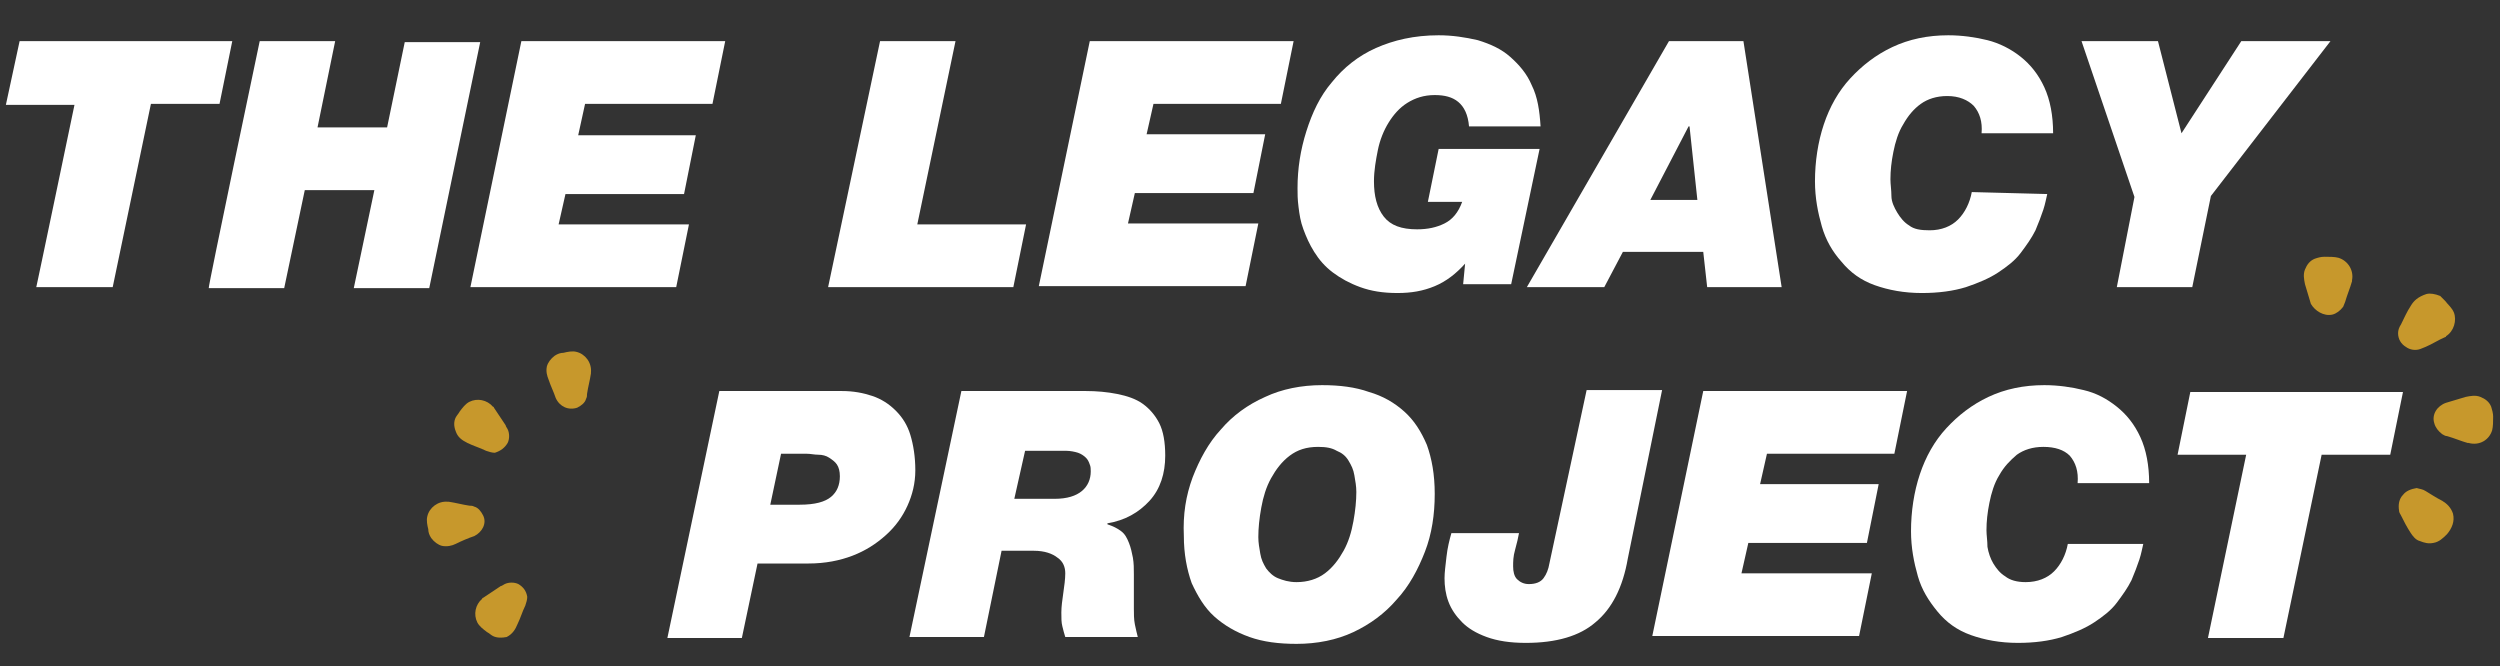 <?xml version="1.0" encoding="UTF-8"?> <svg xmlns="http://www.w3.org/2000/svg" xmlns:xlink="http://www.w3.org/1999/xlink" version="1.1" id="Layer_1" x="0px" y="0px" viewBox="0 0 255.1 68" style="enable-background:new 0 0 255.1 68;" xml:space="preserve"><rect x="0" y="0" width="255.1" height="68" fill="#333333" stroke="none"/> <style type="text/css"> .st0{fill:#FFFFFF;} .st1{fill:#C7982C;} </style> <path class="st0" d="M73.4,39.9h12.5c1.2,0,2.2,0.2,3.1,0.5c0.9,0.3,1.7,0.8,2.4,1.5c0.7,0.7,1.2,1.5,1.5,2.5s0.5,2.2,0.5,3.6 c0,1.3-0.3,2.5-0.8,3.6c-0.5,1.1-1.2,2.1-2.2,3s-2.1,1.6-3.4,2.1s-2.8,0.8-4.5,0.8h-5.2l-1.6,7.6h-7.6L73.4,39.9L73.4,39.9z M78.6,51.5h3c1.6,0,2.6-0.3,3.2-0.8s0.9-1.2,0.9-2.1c0-0.5-0.1-0.9-0.3-1.2c-0.2-0.3-0.5-0.5-0.8-0.7s-0.7-0.3-1.1-0.3 s-0.8-0.1-1.2-0.1h-2.6L78.6,51.5L78.6,51.5z"></path> <path class="st0" d="M98.1,39.9h12.7c1.1,0,2.2,0.1,3.2,0.3c1,0.2,1.9,0.5,2.6,1c0.7,0.5,1.3,1.2,1.7,2c0.4,0.8,0.6,1.9,0.6,3.3 c0,1.8-0.5,3.4-1.6,4.6c-1.1,1.2-2.5,2-4.3,2.3v0.1c0.6,0.2,1,0.4,1.4,0.7c0.4,0.3,0.6,0.7,0.8,1.2c0.2,0.5,0.3,1,0.4,1.5 c0.1,0.6,0.1,1.1,0.1,1.7s0,1.2,0,1.8c0,0.6,0,1.2,0,1.7s0,1.1,0.1,1.6c0.1,0.5,0.2,0.9,0.3,1.3h-7.4c-0.1-0.3-0.2-0.7-0.3-1.1 s-0.1-0.8-0.1-1.4c0-0.6,0.1-1.3,0.2-2s0.2-1.4,0.2-2s-0.2-1.2-0.8-1.6c-0.5-0.4-1.3-0.7-2.4-0.7h-3.3l-1.8,8.8h-7.6L98.1,39.9 L98.1,39.9z M103.5,50.9h4.1c1.3,0,2.2-0.3,2.8-0.8s0.9-1.2,0.9-2c0-0.2,0-0.5-0.1-0.7c-0.1-0.3-0.2-0.5-0.4-0.7s-0.5-0.4-0.8-0.5 s-0.8-0.2-1.2-0.2h-4.2L103.5,50.9L103.5,50.9z"></path> <path class="st0" d="M121.7,48.7c0.7-1.8,1.6-3.5,2.9-4.9c1.2-1.4,2.7-2.5,4.5-3.3c1.7-0.8,3.7-1.2,5.8-1.2c1.8,0,3.4,0.2,4.8,0.7 c1.4,0.4,2.6,1.1,3.6,2c1,0.9,1.7,2,2.3,3.4c0.5,1.4,0.8,3,0.8,5c0,2.1-0.3,4.1-1,5.9c-0.7,1.8-1.6,3.5-2.9,4.9 c-1.2,1.4-2.7,2.5-4.4,3.3c-1.7,0.8-3.7,1.2-5.8,1.2c-1.8,0-3.4-0.2-4.8-0.7c-1.4-0.5-2.6-1.2-3.6-2.1c-1-0.9-1.7-2.1-2.3-3.4 c-0.5-1.4-0.8-3-0.8-4.8C120.7,52.5,121,50.6,121.7,48.7L121.7,48.7z M128.6,56.5c0.1,0.6,0.3,1,0.6,1.5c0.3,0.4,0.7,0.8,1.2,1 s1.1,0.4,1.9,0.4c1.1,0,2.1-0.3,2.9-0.9c0.8-0.6,1.4-1.4,1.9-2.3s0.8-1.9,1-3c0.2-1.1,0.3-2.1,0.3-3c0-0.6-0.1-1.1-0.2-1.7 c-0.1-0.6-0.3-1-0.6-1.5s-0.7-0.8-1.2-1c-0.5-0.3-1.1-0.4-1.9-0.4c-1.2,0-2.1,0.3-2.9,0.9c-0.8,0.6-1.4,1.4-1.9,2.3s-0.8,1.9-1,3 s-0.3,2.1-0.3,3C128.4,55.4,128.5,55.9,128.6,56.5L128.6,56.5z"></path> <path class="st0" d="M166.1,57c-0.5,2.9-1.6,5.1-3.3,6.5c-1.6,1.4-4,2.1-7.1,2.1c-1.6,0-2.9-0.2-4-0.6s-1.9-0.9-2.5-1.5 c-0.6-0.6-1.1-1.3-1.4-2.1c-0.3-0.8-0.4-1.6-0.4-2.4c0-0.6,0.1-1.3,0.2-2.2s0.3-1.7,0.5-2.4h6.9c-0.1,0.5-0.2,1-0.4,1.7 s-0.2,1.2-0.2,1.7c0,0.5,0.1,1,0.4,1.3c0.3,0.3,0.7,0.5,1.2,0.5c0.7,0,1.2-0.2,1.5-0.6c0.3-0.4,0.5-0.9,0.6-1.5l3.8-17.7h7.7 L166.1,57L166.1,57z"></path> <path class="st0" d="M173.8,39.9h20.8l-1.3,6.4h-13l-0.7,3.1h12.1l-1.2,6h-12.1l-0.7,3.1h13.3l-1.3,6.4h-21.1L173.8,39.9L173.8,39.9 z"></path> <path class="st0" d="M218.7,55.5c-0.1,0.4-0.2,1-0.4,1.6s-0.5,1.4-0.8,2.1c-0.4,0.8-0.9,1.5-1.5,2.3c-0.6,0.8-1.4,1.4-2.3,2 s-2.1,1.1-3.3,1.5c-1.3,0.4-2.8,0.6-4.5,0.6c-1.8,0-3.4-0.3-4.8-0.8s-2.5-1.3-3.4-2.4s-1.6-2.2-2-3.6s-0.7-2.9-0.7-4.6 c0-2,0.3-4,0.9-5.8s1.5-3.4,2.7-4.7s2.6-2.4,4.3-3.2s3.6-1.2,5.7-1.2c1.4,0,2.8,0.2,4,0.5c1.3,0.3,2.4,0.9,3.4,1.7 c1,0.8,1.8,1.8,2.4,3.1s0.9,2.9,0.9,4.7H212c0.1-1.2-0.2-2.1-0.8-2.8c-0.6-0.6-1.5-0.9-2.7-0.9c-1.1,0-2,0.3-2.7,0.8 c-0.7,0.6-1.3,1.2-1.8,2.1c-0.5,0.8-0.8,1.8-1,2.8s-0.3,1.9-0.3,2.8c0,0.5,0.1,1.1,0.1,1.7c0.1,0.6,0.3,1.2,0.6,1.7 c0.3,0.5,0.7,1,1.2,1.3c0.5,0.4,1.2,0.6,2.1,0.6c1.2,0,2.2-0.4,2.9-1.1c0.7-0.7,1.2-1.7,1.4-2.8L218.7,55.5L218.7,55.5z"></path> <path class="st0" d="M229.2,46.4h-7l1.3-6.4h21.7l-1.3,6.4h-7L233,65.1h-7.7L229.2,46.4L229.2,46.4z"></path> <path class="st0" d="M7.6,10.7h-7L2,4.2h21.7l-1.3,6.4h-7l-3.9,18.7H3.7C3.7,29.4,7.6,10.7,7.6,10.7z"></path> <path class="st0" d="M26.5,4.2h7.7L32.4,13h7.1l1.8-8.7H49l-5.2,25.1h-7.7l2.1-10h-7.1l-2.1,10h-7.7C21.2,29.4,26.5,4.2,26.5,4.2z"></path> <path class="st0" d="M53.2,4.2H74l-1.3,6.4h-13L59,13.8H71l-1.2,6H57.7L57,22.9h13.3L69,29.3h-21L53.2,4.2L53.2,4.2z"></path> <path class="st0" d="M89.8,4.2h7.7l-3.9,18.7h11.1l-1.3,6.4H84.5L89.8,4.2L89.8,4.2z"></path> <path class="st0" d="M111.2,4.2H132l-1.3,6.4h-13l-0.7,3.1h12.1l-1.2,6h-12.1l-0.7,3.1h13.3l-1.3,6.4H106L111.2,4.2L111.2,4.2z"></path> <path class="st0" d="M149.5,26.9L149.5,26.9c-0.9,1-1.9,1.8-3.1,2.3c-1.2,0.5-2.4,0.7-3.8,0.7c-1.5,0-2.7-0.2-3.8-0.6 s-2-0.9-2.8-1.5c-0.8-0.6-1.4-1.3-1.9-2.1c-0.5-0.8-0.8-1.5-1.1-2.3s-0.4-1.5-0.5-2.3s-0.1-1.3-0.1-1.9c0-2,0.3-3.9,0.9-5.8 s1.4-3.6,2.6-5c1.2-1.5,2.7-2.7,4.5-3.5s3.9-1.3,6.4-1.3c1.4,0,2.7,0.2,4,0.5c1.3,0.4,2.4,0.9,3.3,1.7s1.7,1.7,2.2,2.9 c0.6,1.2,0.8,2.6,0.9,4.2h-7.3c-0.1-1.2-0.5-2-1.1-2.5c-0.6-0.5-1.4-0.7-2.4-0.7c-1.1,0-2,0.3-2.8,0.8c-0.8,0.5-1.4,1.2-1.9,2 c-0.5,0.8-0.9,1.8-1.1,2.8s-0.4,2.1-0.4,3.2c0,1.5,0.3,2.7,1,3.6c0.7,0.9,1.8,1.3,3.4,1.3c1.1,0,2-0.2,2.8-0.6s1.4-1.1,1.8-2.2h-3.5 l1.1-5.4h10.3l-2.9,13.8h-4.9L149.5,26.9L149.5,26.9z"></path> <path class="st0" d="M170.3,4.2h7.6l3.9,25.1h-7.6l-0.4-3.6h-8.2l-1.9,3.6h-7.9L170.3,4.2L170.3,4.2z M168.4,20.4h4.8l-0.8-7.5h-0.1 L168.4,20.4z"></path> <path class="st0" d="M208.9,19.8c-0.1,0.4-0.2,1-0.4,1.6s-0.5,1.4-0.8,2.1c-0.4,0.8-0.9,1.5-1.5,2.3c-0.6,0.8-1.4,1.4-2.3,2 c-0.9,0.6-2.1,1.1-3.3,1.5c-1.3,0.4-2.8,0.6-4.5,0.6c-1.8,0-3.4-0.3-4.8-0.8s-2.5-1.3-3.4-2.4c-0.9-1-1.6-2.2-2-3.6 s-0.7-2.9-0.7-4.6c0-2,0.3-4,0.9-5.8s1.5-3.4,2.7-4.7s2.6-2.4,4.3-3.2s3.6-1.2,5.7-1.2c1.4,0,2.8,0.2,4,0.5s2.4,0.9,3.4,1.7 s1.8,1.8,2.4,3.1s0.9,2.9,0.9,4.7h-7.3c0.1-1.2-0.2-2.1-0.8-2.8c-0.6-0.6-1.5-1-2.7-1c-1.1,0-2,0.3-2.7,0.8 c-0.7,0.5-1.3,1.2-1.8,2.1c-0.5,0.8-0.8,1.8-1,2.8s-0.3,1.9-0.3,2.8c0,0.5,0.1,1.1,0.1,1.7s0.3,1.2,0.6,1.7s0.7,1,1.2,1.3 c0.5,0.4,1.2,0.5,2.1,0.5c1.2,0,2.2-0.4,2.9-1.1s1.2-1.7,1.4-2.8L208.9,19.8L208.9,19.8z"></path> <path class="st0" d="M217.8,20.1l-5.4-15.9h7.8l2.4,9.4l6.1-9.4h9.1l-12.2,15.8l-1.9,9.3h-7.7L217.8,20.1L217.8,20.1z"></path> <path class="st1" d="M58.9,41.6c0.4-0.2,0.8-0.5,0.9-0.9c0.1-0.2,0.1-0.3,0.1-0.5c0.1-0.7,0.3-1.4,0.4-2.1c0,0,0-0.1,0-0.1 c0.1-1-0.6-1.9-1.5-2.1c-0.4-0.1-0.9,0-1.3,0.1c-0.3,0-0.6,0.1-0.9,0.3c-0.4,0.3-0.7,0.7-0.8,1.1c-0.1,0.5,0,0.9,0.2,1.4 c0.2,0.6,0.5,1.2,0.7,1.8C57.1,41.5,58,41.9,58.9,41.6"></path> <path class="st1" d="M52.8,63.7c0.3-0.6,0.5-1.3,0.8-1.9c0.1-0.3,0.2-0.6,0.2-0.9c-0.1-0.6-0.4-1-0.9-1.3c-0.4-0.2-1-0.2-1.4,0 c-0.2,0.1-0.3,0.2-0.4,0.2c-0.6,0.4-1.2,0.8-1.8,1.2c0,0-0.1,0-0.1,0.1c-0.7,0.6-0.9,1.6-0.5,2.4c0.2,0.4,0.6,0.7,1,1 c0.2,0.1,0.4,0.3,0.6,0.4c0.4,0.2,0.9,0.2,1.4,0.1C52.3,64.7,52.6,64.2,52.8,63.7"></path> <path class="st1" d="M48.4,54.7c0.8-0.4,1.3-1.3,0.9-2.1c-0.2-0.4-0.5-0.8-0.9-0.9c-0.2-0.1-0.3-0.1-0.5-0.1 c-0.7-0.1-1.4-0.3-2.1-0.4c0,0-0.1,0-0.1,0c-1-0.1-1.9,0.6-2.1,1.5c-0.1,0.4,0,0.9,0.1,1.3c0,0.3,0.1,0.6,0.3,0.9 c0.3,0.4,0.7,0.7,1.1,0.8c0.5,0.1,1,0,1.4-0.2C47.1,55.2,47.8,54.9,48.4,54.7"></path> <path class="st1" d="M51.8,45.2c0.2-0.4,0.2-1,0-1.4c-0.1-0.2-0.2-0.3-0.2-0.4c-0.4-0.6-0.8-1.2-1.2-1.8c0,0,0-0.1-0.1-0.1 c-0.6-0.7-1.6-0.9-2.4-0.5c-0.4,0.2-0.7,0.6-1,1c-0.1,0.2-0.3,0.4-0.4,0.6c-0.2,0.4-0.2,0.9,0,1.4c0.2,0.6,0.6,0.9,1.2,1.2 c0.6,0.3,1.3,0.5,1.9,0.8c0.3,0.1,0.6,0.2,0.9,0.2C51.1,46,51.5,45.7,51.8,45.2"></path> <path class="st1" d="M238,32.1c0.4-0.1,0.8-0.4,1.1-0.8c0.1-0.2,0.1-0.3,0.2-0.5c0.2-0.7,0.5-1.4,0.7-2.1c0,0,0-0.1,0-0.1 c0.2-1-0.4-2-1.4-2.3c-0.4-0.1-0.9-0.1-1.4-0.1c-0.4,0-0.7,0.1-1,0.2c-0.5,0.2-0.8,0.6-1,1.1c-0.2,0.5-0.1,1,0,1.5 c0.2,0.7,0.4,1.3,0.6,2C236.2,31.7,237.1,32.3,238,32.1"></path> <path class="st1" d="M246,31.2c-0.4,0.6-0.7,1.3-1,1.9c-0.2,0.3-0.3,0.6-0.3,0.9c0,0.6,0.3,1.1,0.8,1.4c0.4,0.3,1,0.4,1.5,0.2 c0.2-0.1,0.3-0.1,0.5-0.2c0.7-0.3,1.3-0.7,2-1c0,0,0.1,0,0.1-0.1c0.8-0.5,1.1-1.6,0.8-2.4c-0.2-0.5-0.6-0.8-0.9-1.2 c-0.2-0.2-0.3-0.3-0.5-0.5c-0.5-0.2-1-0.3-1.4-0.2C246.7,30.3,246.3,30.7,246,31.2"></path> <path class="st1" d="M254.3,43.9c0.1-0.4,0.1-0.9,0.1-1.4c0-0.3-0.1-0.7-0.2-1c-0.2-0.5-0.6-0.8-1.1-1c-0.5-0.2-1-0.1-1.5,0 c-0.7,0.2-1.3,0.4-2,0.6c-0.9,0.3-1.5,1.2-1.2,2.1c0.1,0.4,0.4,0.8,0.8,1.1c0.2,0.1,0.3,0.2,0.5,0.2c0.7,0.2,1.4,0.5,2.1,0.7 c0,0,0.1,0,0.1,0C253,45.5,254,44.9,254.3,43.9"></path> <path class="st1" d="M245.2,50.5c-0.4,0.4-0.5,1-0.4,1.6c0,0.2,0.1,0.3,0.2,0.5c0.3,0.6,0.6,1.2,1,1.8c0.2,0.3,0.5,0.7,0.9,0.8 c0.5,0.2,0.9,0.3,1.4,0.2c0.6-0.1,1-0.5,1.4-0.9c0.5-0.6,0.8-1.3,0.6-2.1c-0.2-0.6-0.6-1-1.1-1.3c-0.6-0.3-1.2-0.7-1.7-1 c-0.3-0.2-0.6-0.2-0.9-0.3C246,49.9,245.5,50.1,245.2,50.5"></path> </svg> 